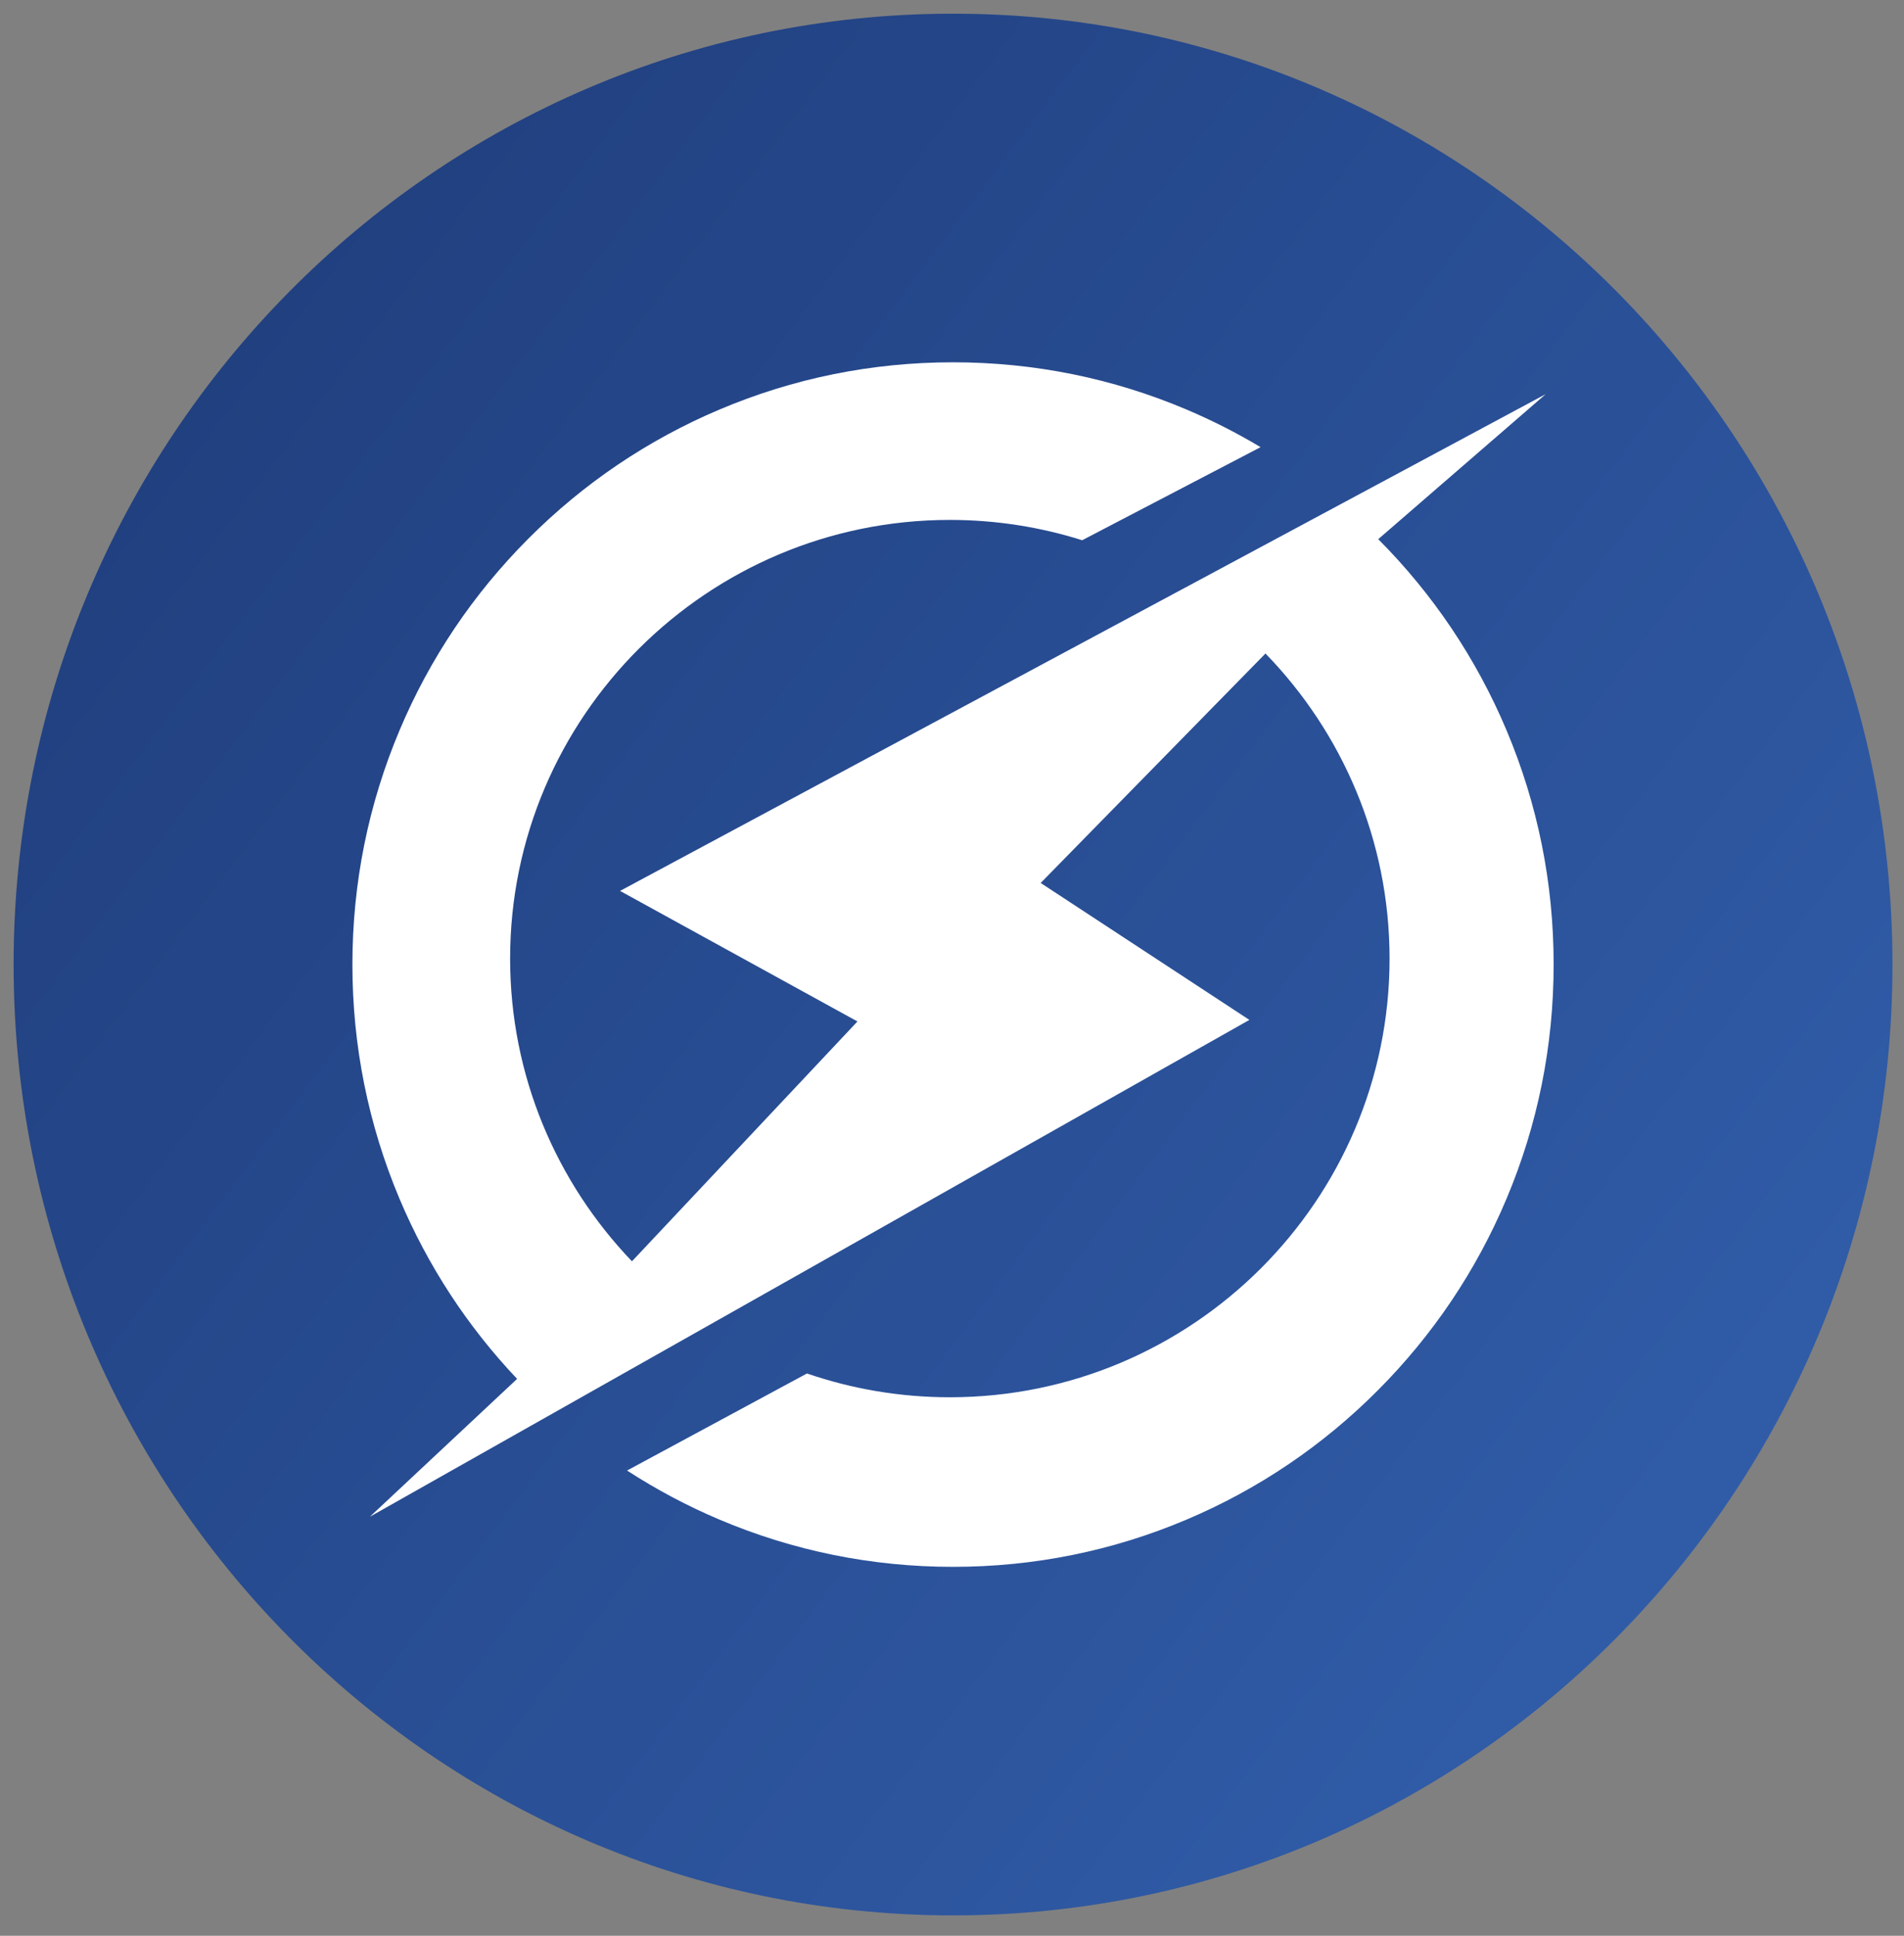 <svg width="614" height="624" xmlns="http://www.w3.org/2000/svg" xmlns:xlink="http://www.w3.org/1999/xlink" overflow="hidden"><rect width="100%" height="100%" fill="#808080" stroke="none"/><defs><clipPath id="clip0"><rect x="330" y="44" width="614" height="624"/></clipPath><clipPath id="clip1"><rect x="331" y="45" width="612" height="623"/></clipPath><clipPath id="clip2"><rect x="331" y="45" width="612" height="623"/></clipPath><linearGradient x1="665.645" y1="580.257" x2="119.535" y2="169.904" gradientUnits="userSpaceOnUse" spreadMethod="pad" id="fill3"><stop offset="0" stop-color="#325FAC" stop-opacity="1"/><stop offset="0.995" stop-color="#214080" stop-opacity="1"/><stop offset="1" stop-color="#214080" stop-opacity="1"/></linearGradient></defs><g clip-path="url(#clip0)" transform="translate(-330 -44)"><g clip-path="url(#clip1)"><g clip-path="url(#clip2)"><path d="M668.629 355.087C668.629 524.366 533.131 661.594 365.986 661.594 198.841 661.594 63.343 524.366 63.343 355.087 63.343 185.807 198.841 48.579 365.986 48.579 533.131 48.579 668.629 185.807 668.629 355.087Z" fill="url(#fill3)" fill-rule="nonzero" transform="matrix(1.001 0 0 1 270.983 -0.168)"/><path d="M544.273 279.511C534.555 256.463 520.663 235.76 502.976 217.973L503.03 217.919 556.924 171.215 440.628 233.67C440.628 233.67 440.621 233.67 440.621 233.67 440.621 233.67 440.621 233.67 440.621 233.67L258.715 331.353 335.194 373.437 263.336 449.915 262.534 450.741C238.244 425.348 223.295 390.97 223.295 353.166 223.295 275.199 286.846 211.764 364.952 211.764 379.808 211.764 394.132 214.062 407.592 218.313 407.592 218.313 407.592 218.313 407.592 218.313L465.065 188.307C457.459 183.757 449.53 179.715 441.3 176.221 417.434 166.093 392.088 160.956 365.978 160.956 339.86 160.956 314.522 166.093 290.657 176.221 267.609 186.001 246.922 199.993 229.158 217.819 211.394 235.645 197.44 256.401 187.698 279.526 177.601 303.476 172.487 328.9 172.487 355.102 172.487 381.305 177.609 406.728 187.698 430.678 196.777 452.206 209.496 471.683 225.548 488.652L178.133 533.074 461.455 372.936 394.217 328.792 466.584 254.882 466.638 254.828C491.367 280.298 506.617 314.985 506.617 353.174 506.617 431.141 443.066 494.576 364.96 494.576 348.854 494.576 333.374 491.876 318.934 486.909L318.926 486.909 260.968 518.195C270.355 524.288 280.259 529.564 290.657 533.976 314.522 544.104 339.868 549.241 365.978 549.241 392.088 549.241 417.434 544.104 441.3 533.976 464.347 524.196 485.035 510.203 502.799 492.378 520.562 474.552 534.516 453.795 544.258 430.67 554.355 406.72 559.469 381.297 559.469 355.094 559.484 328.884 554.363 303.461 544.273 279.511Z" fill="#FFFFFF" fill-rule="nonzero" fill-opacity="1" transform="matrix(1.001 0 0 1 270.983 -0.168)"/></g></g></g></svg>